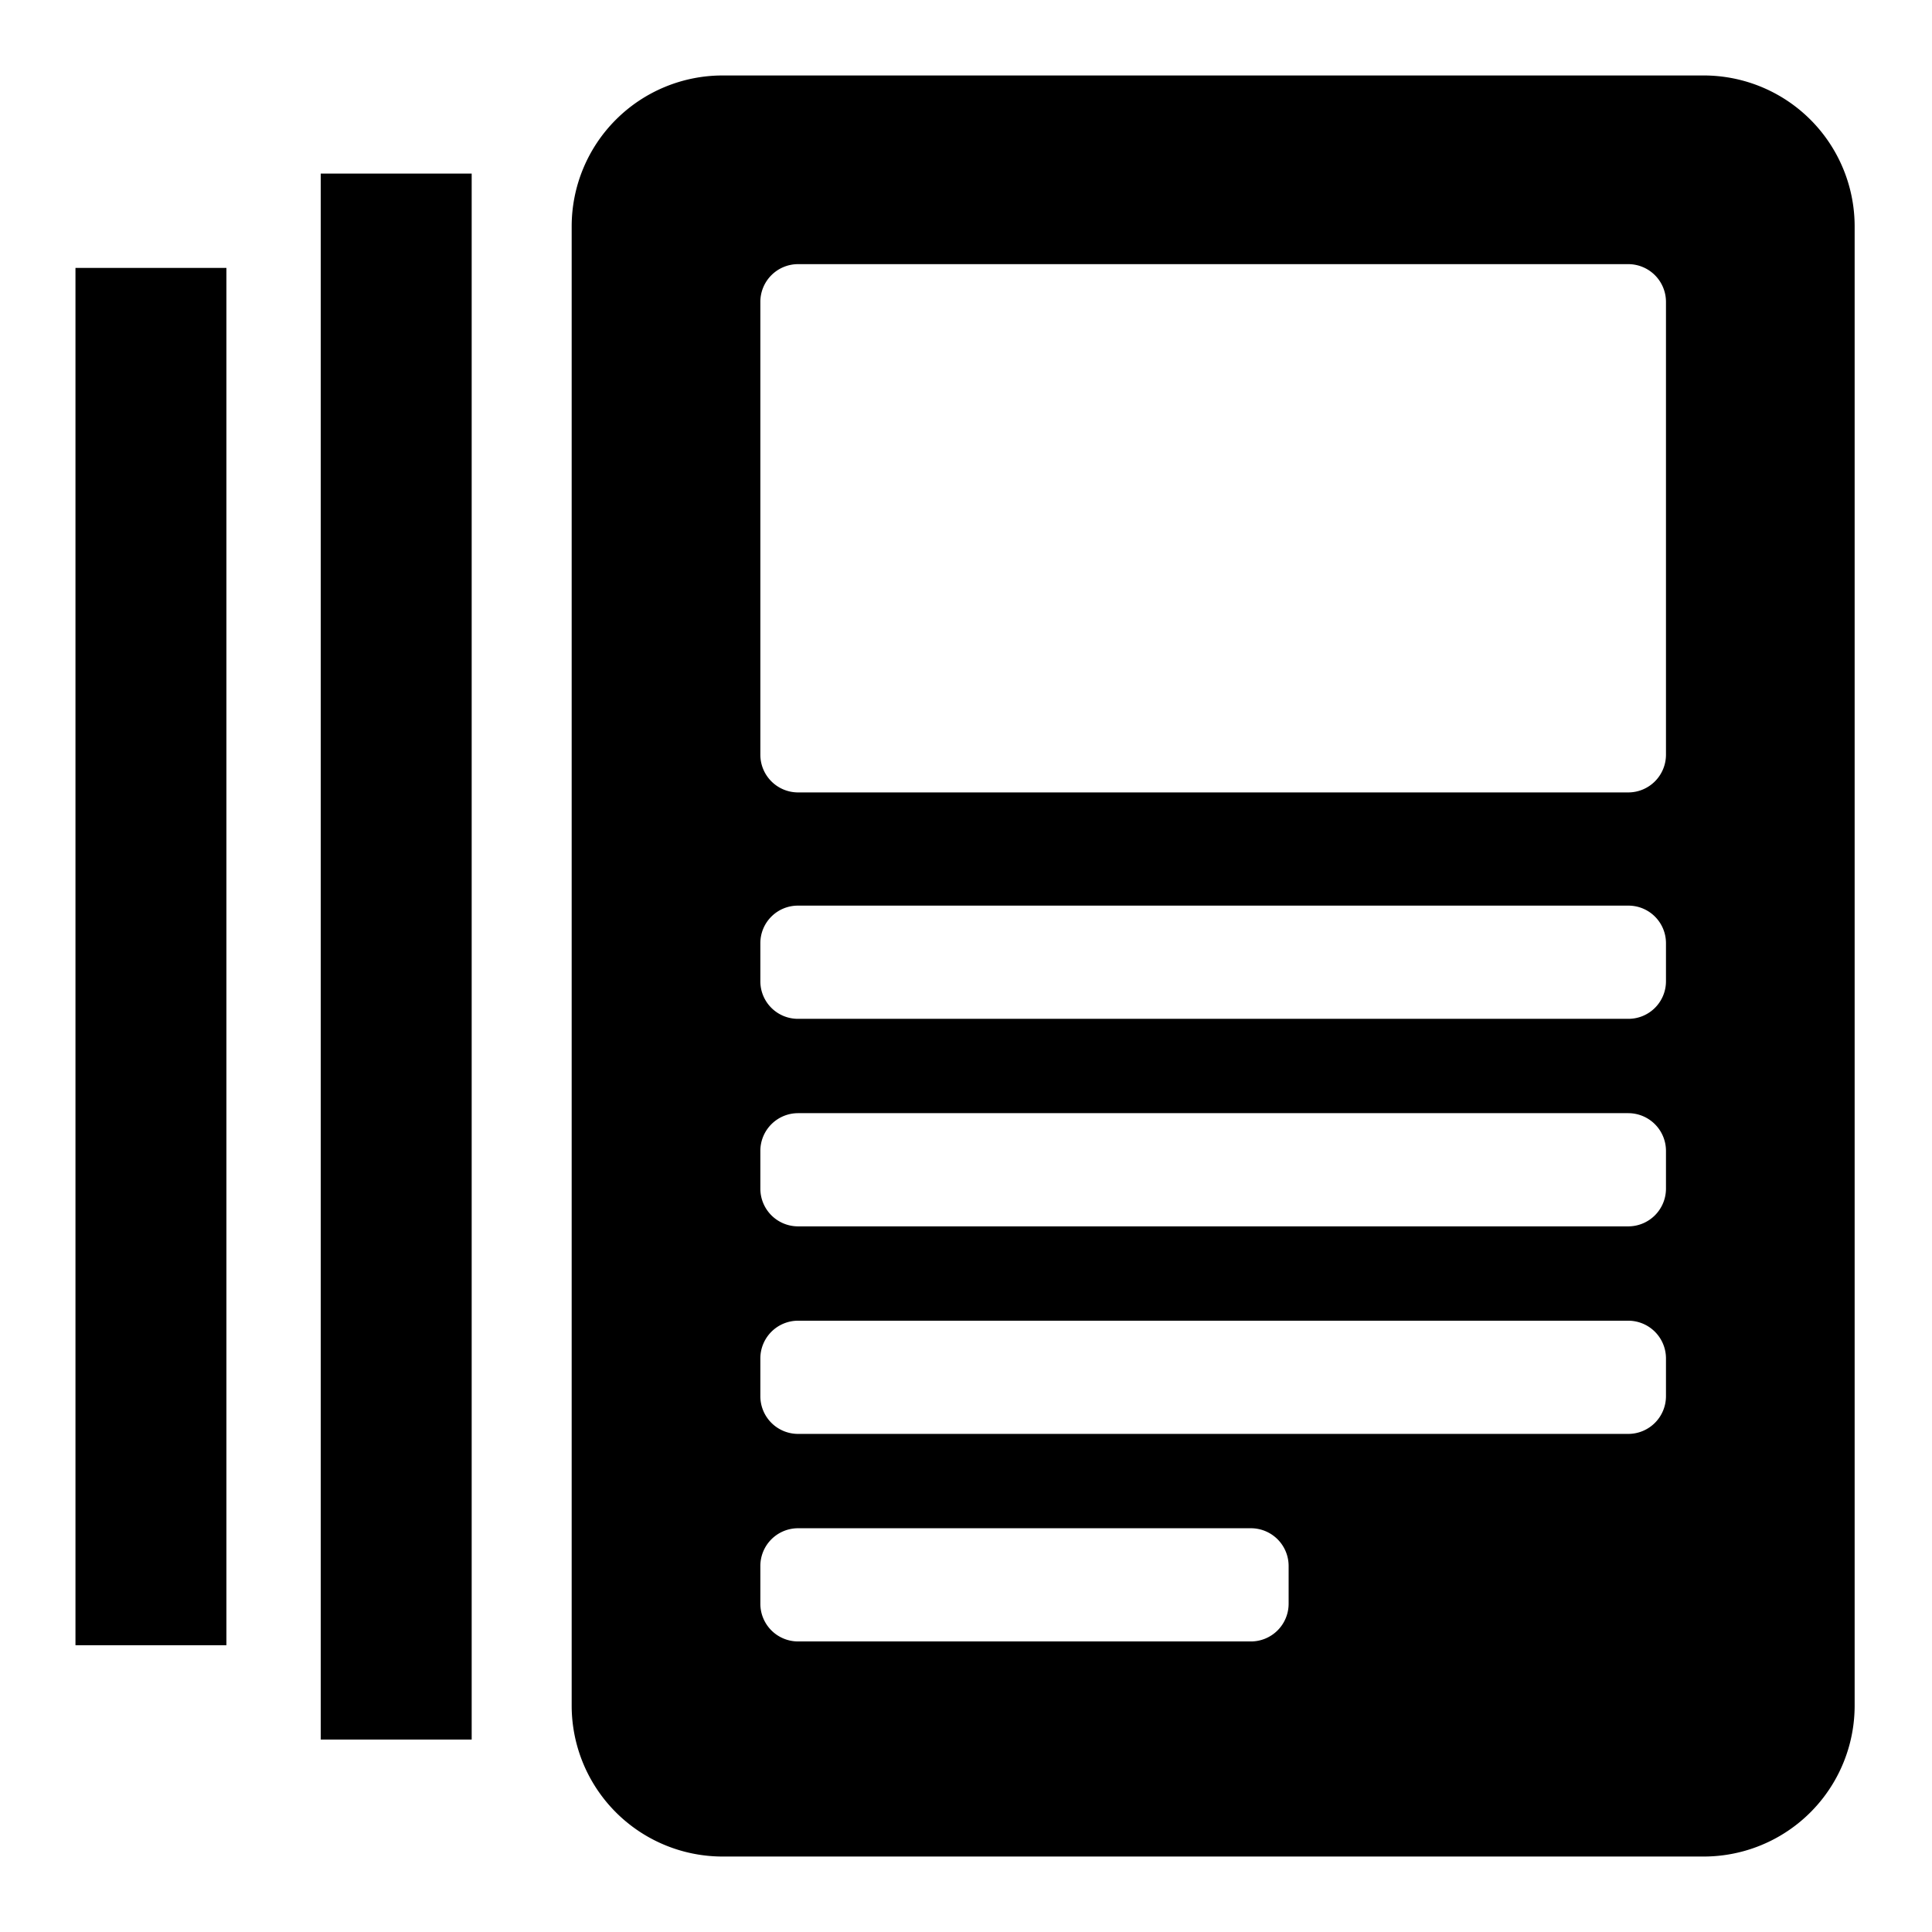 <?xml version="1.0" standalone="no"?><!DOCTYPE svg PUBLIC "-//W3C//DTD SVG 1.1//EN" "http://www.w3.org/Graphics/SVG/1.1/DTD/svg11.dtd"><svg class="icon" width="200px" height="200.00px" viewBox="0 0 1024 1024" version="1.1" xmlns="http://www.w3.org/2000/svg"><path d="M170 92l80 0 0 830-80 0 0-830Z"  /><path d="M40 142l80 0 0 730-80 0 0-730Z"  /><path d="M903 40H383a80 80 0 0 0-80 80v784a80 80 0 0 0 80 80h520a80 80 0 0 0 80-80V120a80 80 0 0 0-80-80zM683 850a20 20 0 0 1-20 20H423a20 20 0 0 1-20-20v-20a20 20 0 0 1 20-20h240a20 20 0 0 1 20 20z m200-110a20 20 0 0 1-20 20H423a20 20 0 0 1-20-20v-20a20 20 0 0 1 20-20h440a20 20 0 0 1 20 20z m0-110a20 20 0 0 1-20 20H423a20 20 0 0 1-20-20v-20a20 20 0 0 1 20-20h440a20 20 0 0 1 20 20z m0-109.9a19.9 19.9 0 0 1-19.9 19.9H422.9a19.9 19.9 0 0 1-19.9-19.9v-20.2a19.9 19.9 0 0 1 19.9-19.9h440.2a19.9 19.9 0 0 1 19.9 19.9z m0-120.1a20 20 0 0 1-20 20H423a20 20 0 0 1-20-20V160a20 20 0 0 1 20-20h440a20 20 0 0 1 20 20z"  /></svg>
